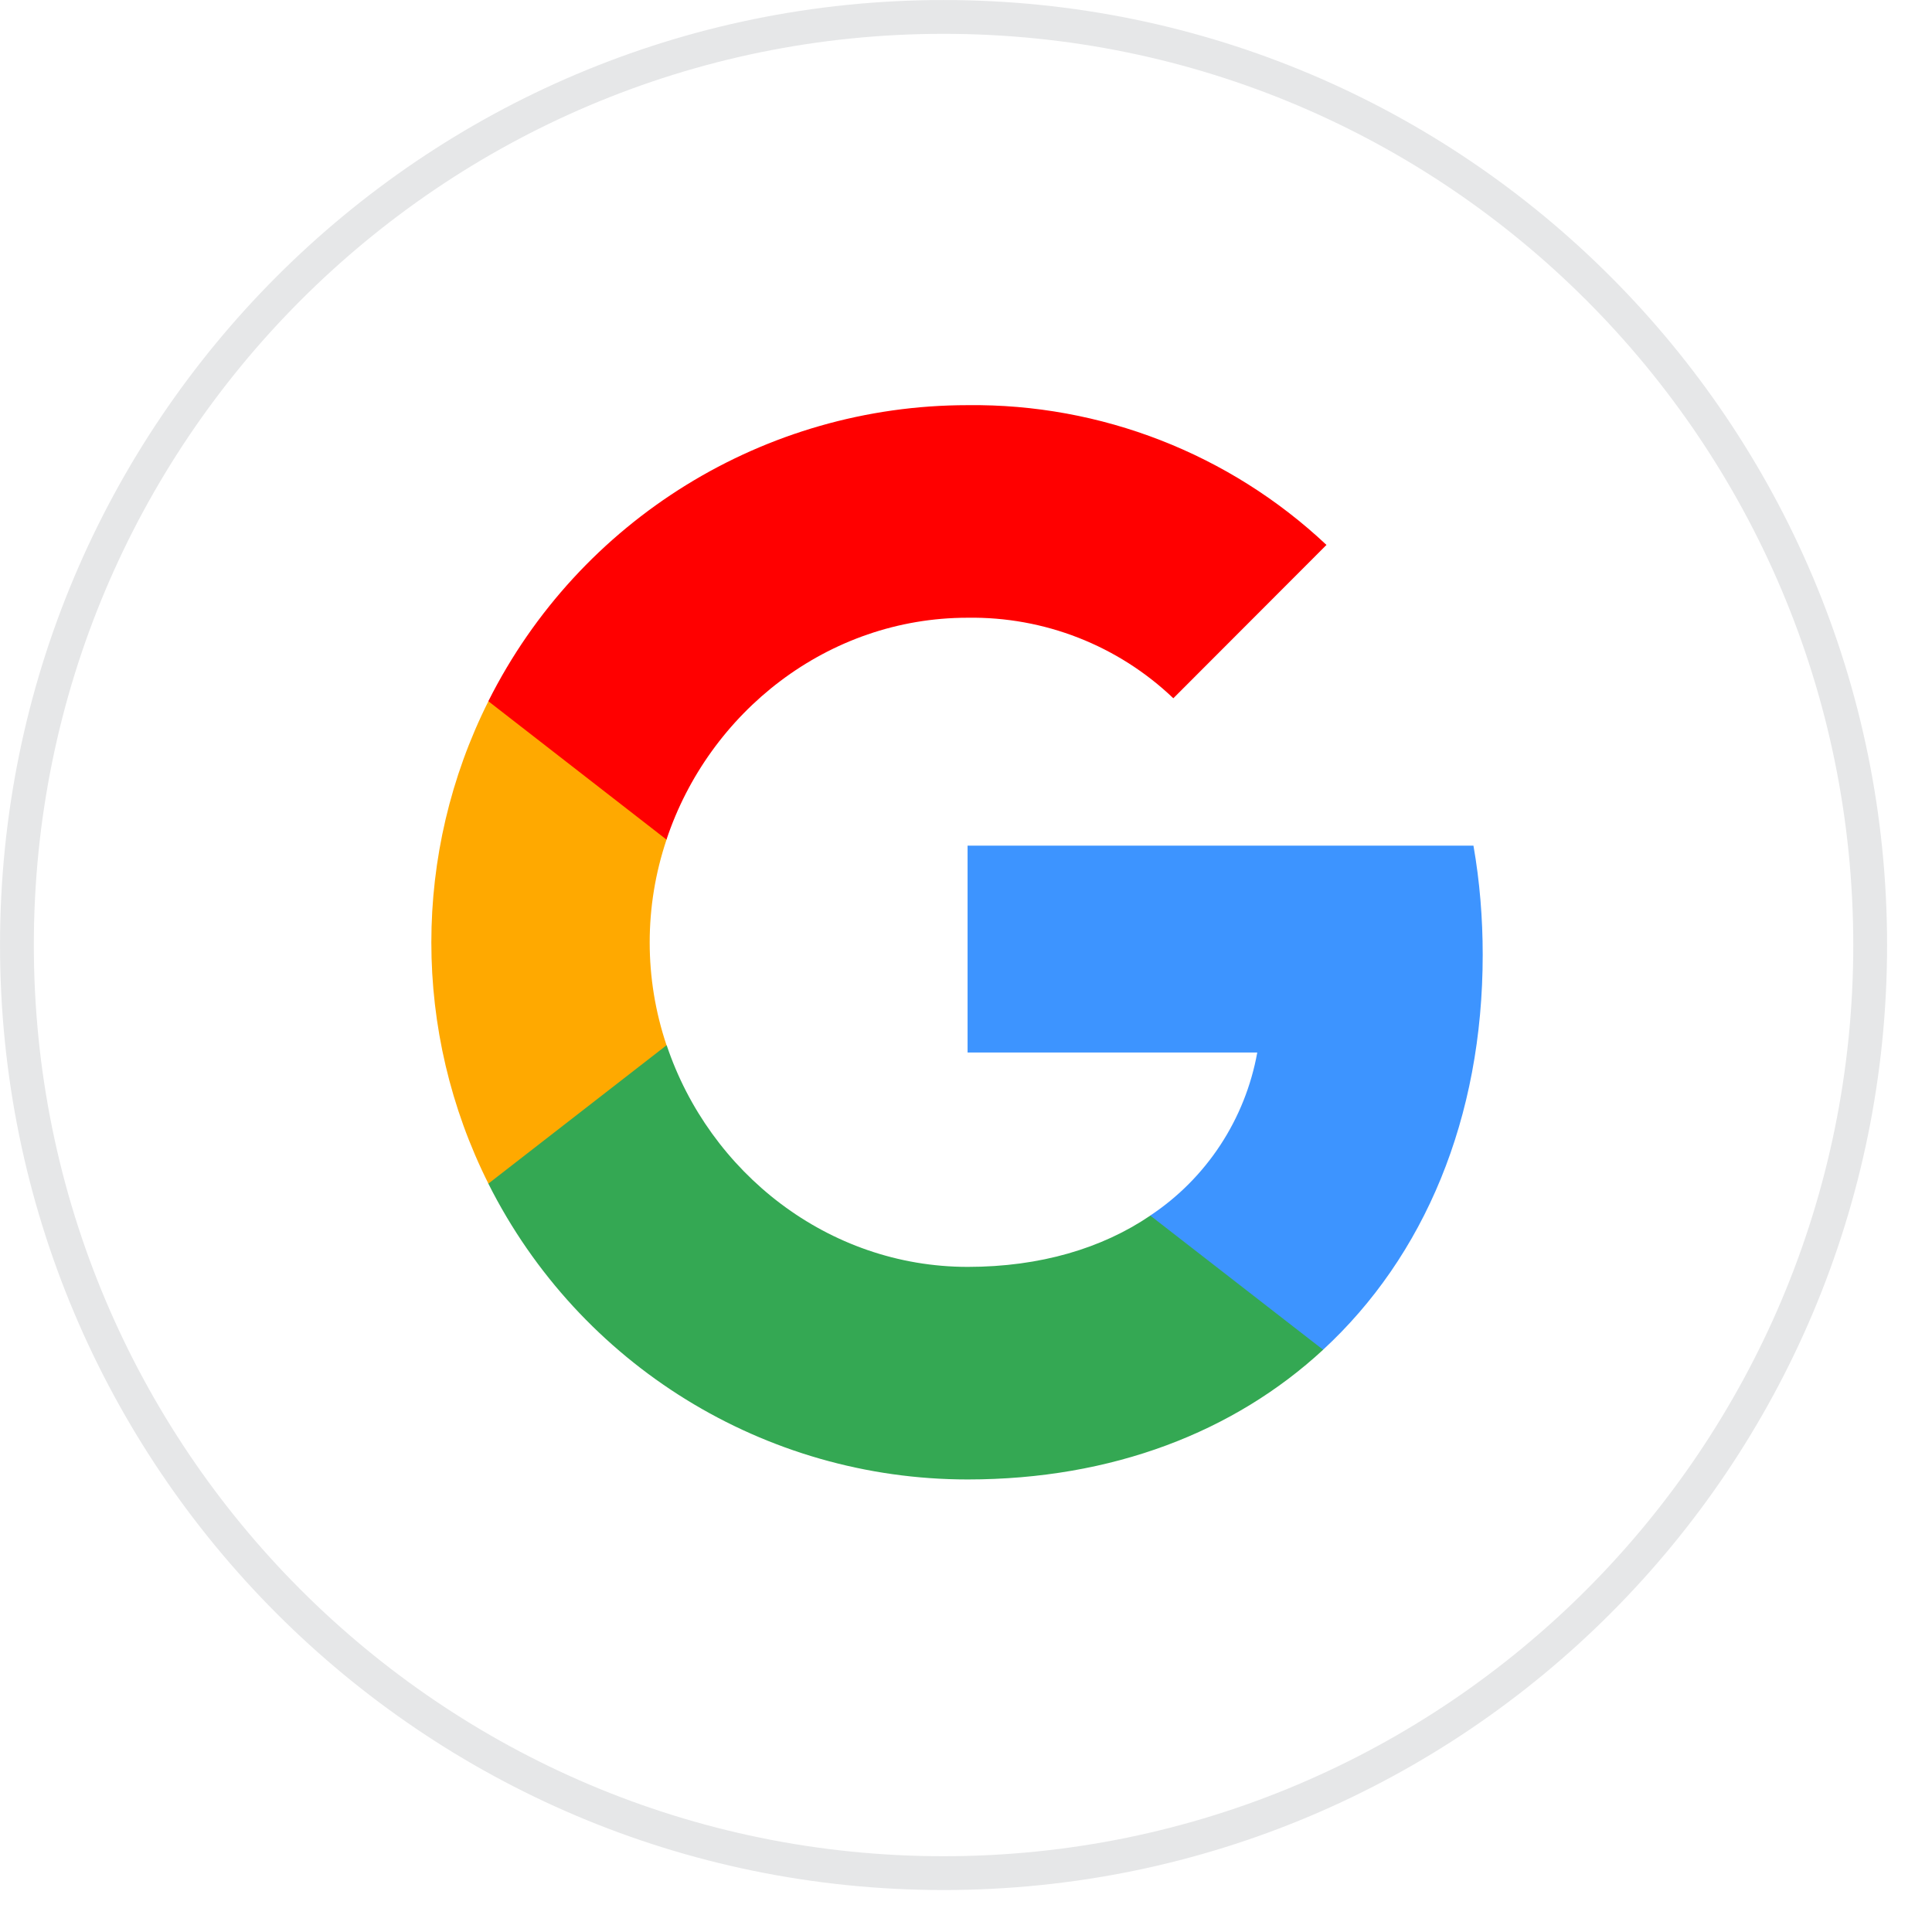 <svg width="38" height="38" viewBox="0 0 38 38" fill="none" xmlns="http://www.w3.org/2000/svg">
<path d="M36.784 18.587C36.784 28.669 28.624 36.842 18.558 36.842C8.493 36.842 0.333 28.669 0.333 18.587C0.333 8.505 8.493 0.333 18.558 0.333C28.624 0.333 36.784 8.505 36.784 18.587Z" stroke="#E6E7E8" stroke-width="0.665"/>
<path d="M29.163 18.779C29.163 18.061 29.105 17.339 28.981 16.633H19.031V20.701H24.729C24.492 22.013 23.733 23.174 22.62 23.911V26.551H26.02C28.016 24.711 29.163 21.994 29.163 18.779Z" fill="#3D94FF"/>
<path d="M19.032 29.099C21.877 29.099 24.276 28.163 26.024 26.548L22.625 23.909C21.679 24.553 20.458 24.918 19.035 24.918C16.284 24.918 13.95 23.059 13.113 20.559H9.605V23.28C11.396 26.847 15.043 29.099 19.032 29.099Z" fill="#34A853"/>
<path d="M13.11 20.559C12.668 19.247 12.668 17.826 13.11 16.514V13.793H9.606C8.11 16.778 8.11 20.295 9.606 23.28L13.11 20.559Z" fill="#FFA900"/>
<path d="M19.032 12.15C20.535 12.127 21.989 12.694 23.078 13.734L26.09 10.718C24.183 8.924 21.652 7.938 19.032 7.969C15.043 7.969 11.396 10.221 9.605 13.792L13.109 16.514C13.943 14.01 16.28 12.15 19.032 12.15Z" fill="#FF0000"/>
</svg>
